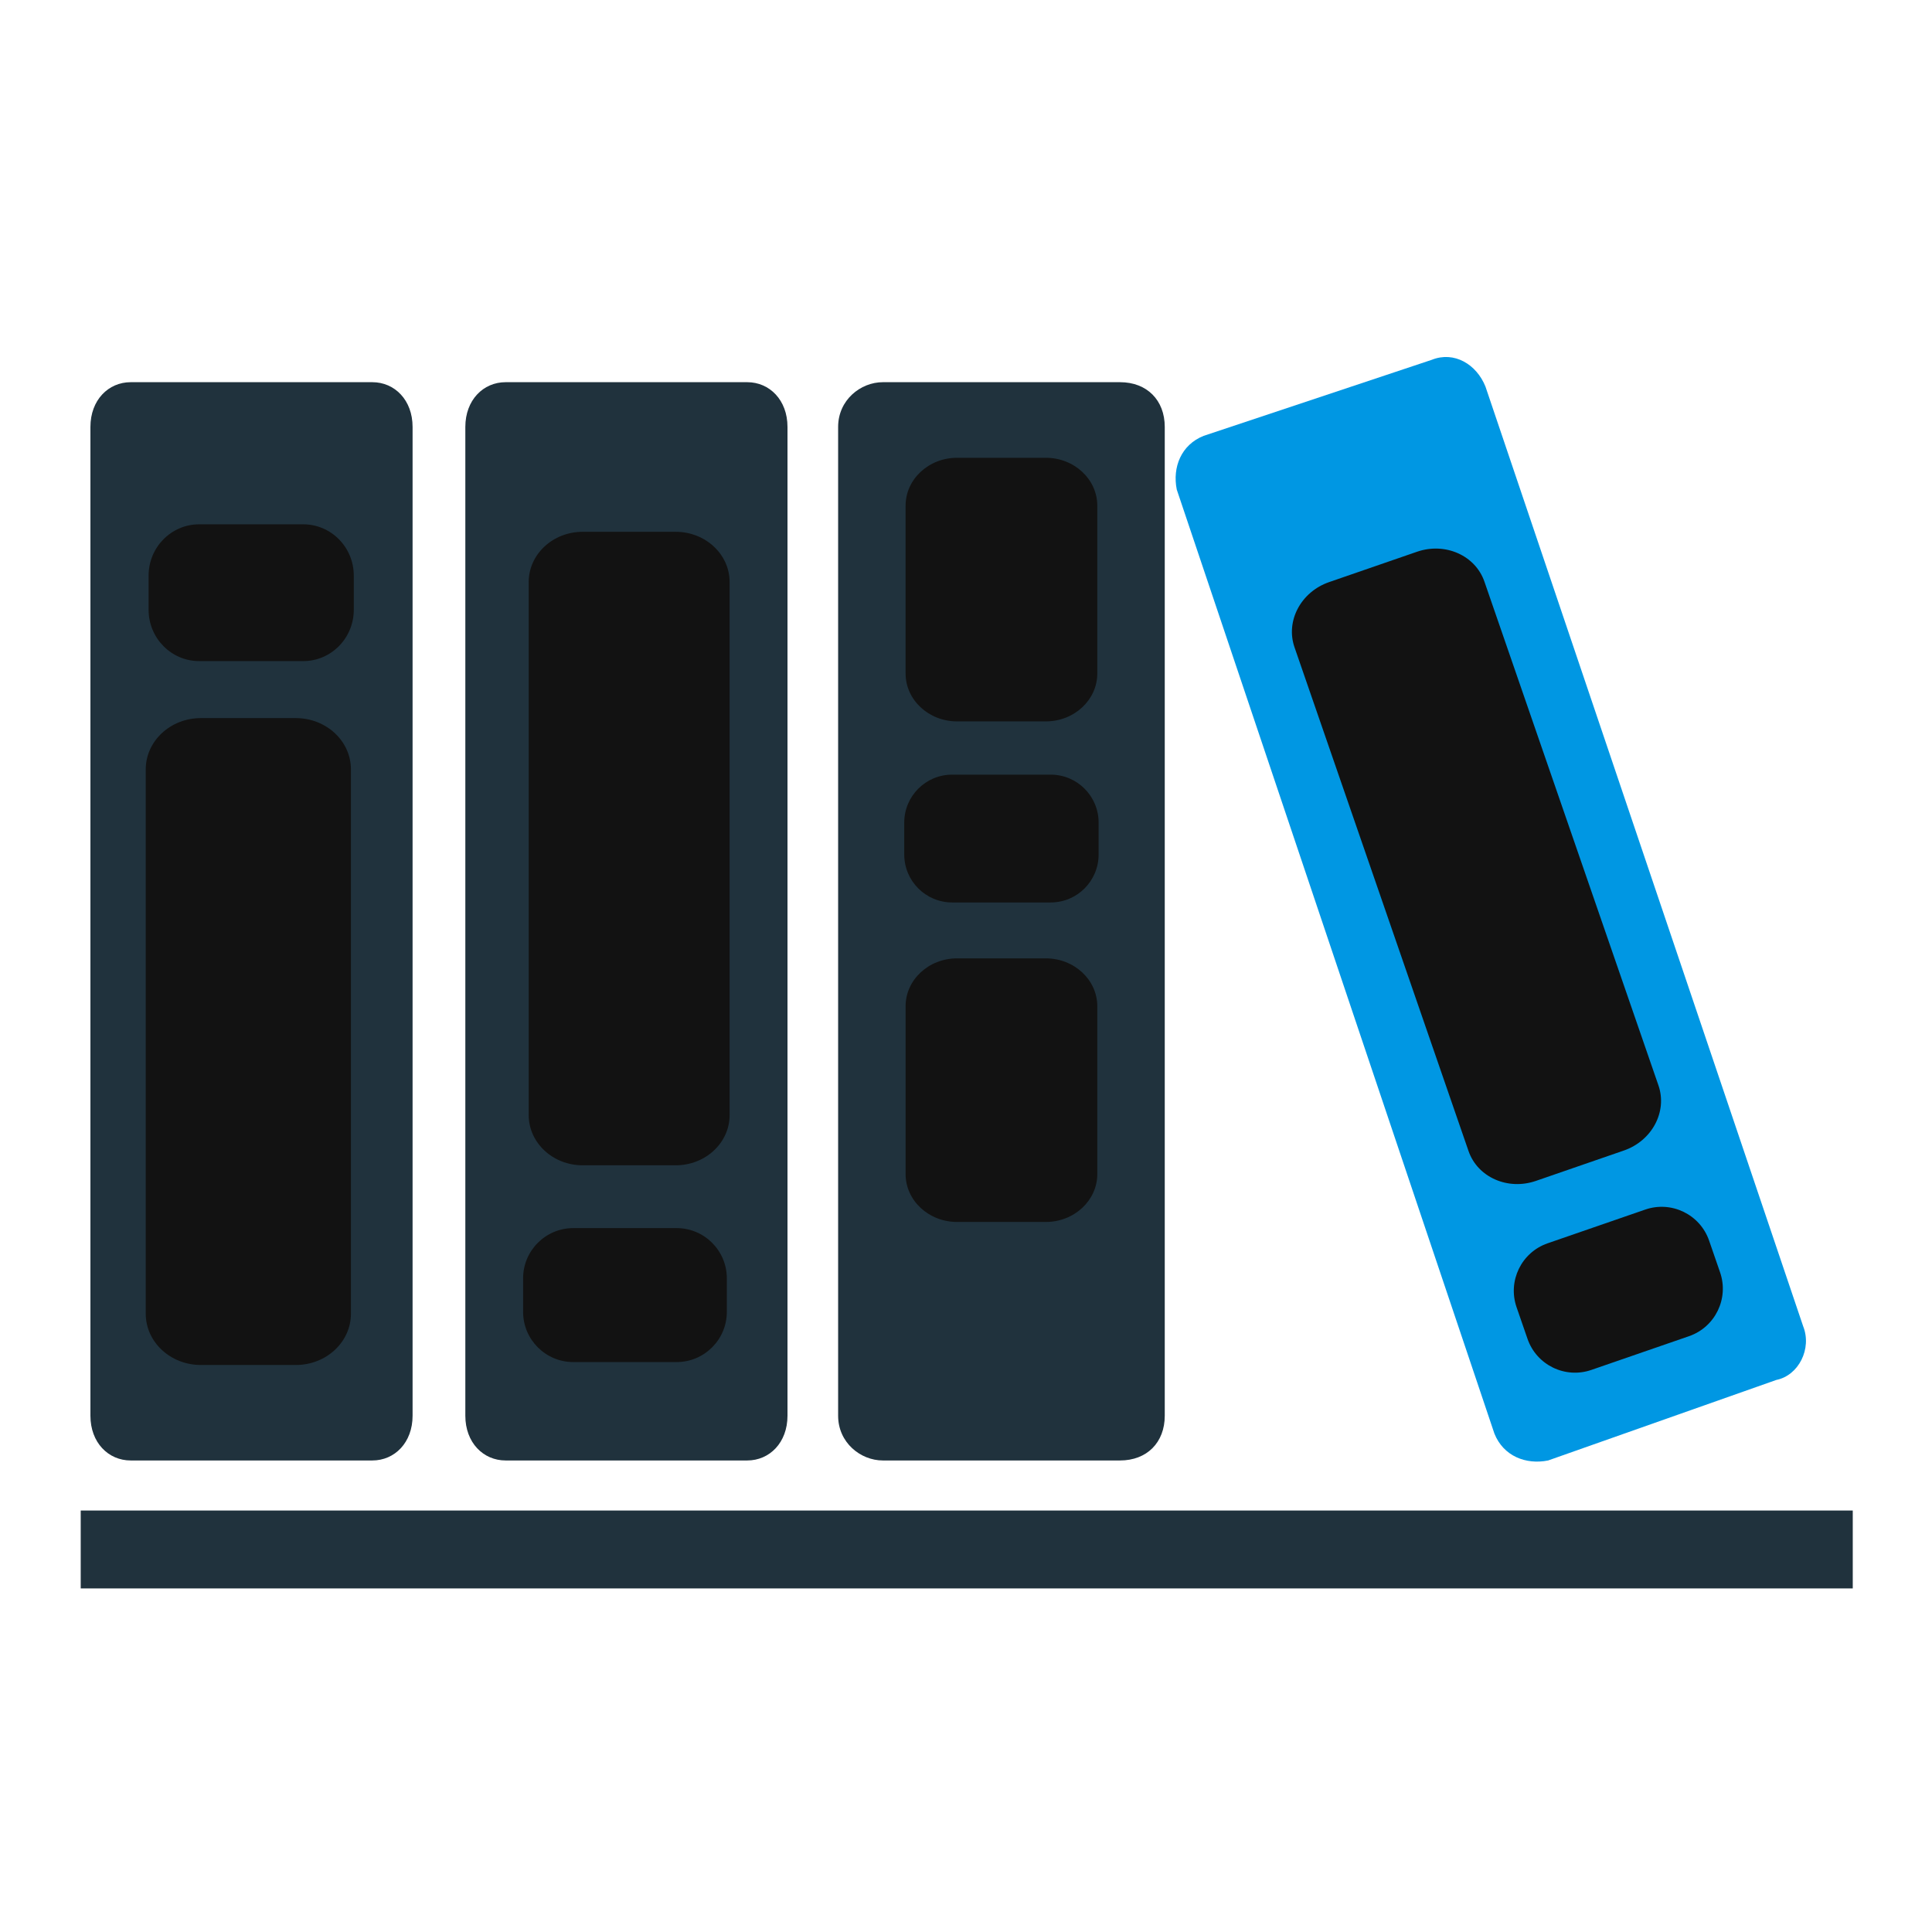 <?xml version="1.0" encoding="utf-8"?>
<!-- Generator: Adobe Illustrator 16.2.0, SVG Export Plug-In . SVG Version: 6.00 Build 0)  -->
<!DOCTYPE svg PUBLIC "-//W3C//DTD SVG 1.1//EN" "http://www.w3.org/Graphics/SVG/1.1/DTD/svg11.dtd">
<svg version="1.1" id="Layer_1" xmlns="http://www.w3.org/2000/svg" xmlns:xlink="http://www.w3.org/1999/xlink" x="0px" y="0px"
	 width="194px" height="194px" viewBox="0 0 194 194" enable-background="new 0 0 194 194" xml:space="preserve">
<g>
	<path fill="#0097E3" d="M150.061,143.957c0.899,2.246,3.146,3.146,5.392,2.695l22.914-8.086c2.246-0.45,3.594-3.146,2.695-5.393
		l-31.899-94.349c-0.897-2.247-3.145-3.594-5.392-2.695l-22.913,7.638c-2.247,0.898-3.146,3.145-2.695,5.391L150.061,143.957z"/>
	<path fill="#20323D" d="M88.652,146.652h23.813c2.695,0,4.493-1.797,4.493-4.492V42.869c0-2.695-1.798-4.492-4.493-4.492H88.652
		c-2.246,0-4.492,1.797-4.492,4.492v99.292C84.16,144.855,86.406,146.652,88.652,146.652z"/>
	<rect x="8.105" y="151.678" fill="#20323D" width="177.938" height="7.822"/>
	<path fill="#20323D" d="M50.77,146.652h24.261c2.247,0,4.044-1.797,4.044-4.492V42.869c0-2.695-1.797-4.492-4.044-4.492H50.77
		c-2.246,0-4.044,1.797-4.044,4.492v99.292C46.726,144.855,48.524,146.652,50.77,146.652z"/>
	<path fill="#20323D" d="M13.124,146.652h24.261c2.247,0,4.044-1.797,4.044-4.492V42.869c0-2.695-1.797-4.492-4.044-4.492H13.124
		c-2.246,0-4.044,1.797-4.044,4.492v99.292C9.08,144.855,10.878,146.652,13.124,146.652z"/>
	<path fill="#121212" d="M35.525,61.233c0,2.845-2.275,5.151-5.08,5.151H20.002c-2.806,0-5.08-2.306-5.08-5.151v-3.435
		c0-2.844,2.274-5.15,5.08-5.15h10.443c2.805,0,5.08,2.306,5.08,5.15V61.233z"/>
	<path fill="#121212" d="M72.984,131.727c0,2.784-2.258,5.044-5.044,5.044H57.571c-2.786,0-5.044-2.26-5.044-5.044v-3.364
		c0-2.785,2.258-5.044,5.044-5.044h10.369c2.786,0,5.044,2.259,5.044,5.044V131.727z"/>
	<path fill="#121212" d="M110.317,85.806c0,2.658-2.154,4.813-4.813,4.813h-9.892c-2.659,0-4.813-2.155-4.813-4.813v-3.208
		c0-2.658,2.154-4.813,4.813-4.813h9.892c2.658,0,4.813,2.155,4.813,4.813V85.806z"/>
	<path fill="#121212" d="M35.239,131.914c0,2.846-2.478,5.15-5.535,5.15h-9.533c-3.058,0-5.536-2.305-5.536-5.15V77.258
		c0-2.845,2.479-5.151,5.536-5.151h9.533c3.057,0,5.535,2.306,5.535,5.151V131.914z"/>
	<path fill="#121212" d="M73.264,111.969c0,2.786-2.426,5.044-5.42,5.044h-9.335c-2.994,0-5.42-2.258-5.42-5.044V58.444
		c0-2.785,2.426-5.044,5.42-5.044h9.335c2.994,0,5.42,2.259,5.42,5.044V111.969z"/>
	<path fill="#121212" d="M110.184,67.625c0,2.658-2.315,4.813-5.172,4.813h-8.906c-2.856,0-5.172-2.154-5.172-4.813V50.781
		c0-2.658,2.315-4.813,5.172-4.813h8.906c2.856,0,5.172,2.155,5.172,4.813V67.625z"/>
	<path fill="#121212" d="M110.184,117.889c0,2.658-2.315,4.813-5.172,4.813h-8.906c-2.856,0-5.172-2.154-5.172-4.813v-16.844
		c0-2.657,2.315-4.812,5.172-4.812h8.906c2.856,0,5.172,2.155,5.172,4.812V117.889z"/>
	<path fill="#121212" d="M172.719,127.758c0.909,2.633-0.487,5.505-3.121,6.415l-9.8,3.385c-2.634,0.91-5.505-0.487-6.415-3.121
		l-1.099-3.178c-0.909-2.633,0.488-5.505,3.122-6.415l9.8-3.386c2.634-0.909,5.505,0.489,6.414,3.121L172.719,127.758z"/>
	<path fill="#121212" d="M166.533,108.993c0.91,2.633-0.646,5.56-3.478,6.537l-8.824,3.048c-2.829,0.977-5.86-0.364-6.77-2.998
		l-17.476-50.591c-0.909-2.633,0.646-5.56,3.477-6.538l8.824-3.047c2.829-0.978,5.86,0.365,6.77,2.998L166.533,108.993z"/>
</g>
</svg>
